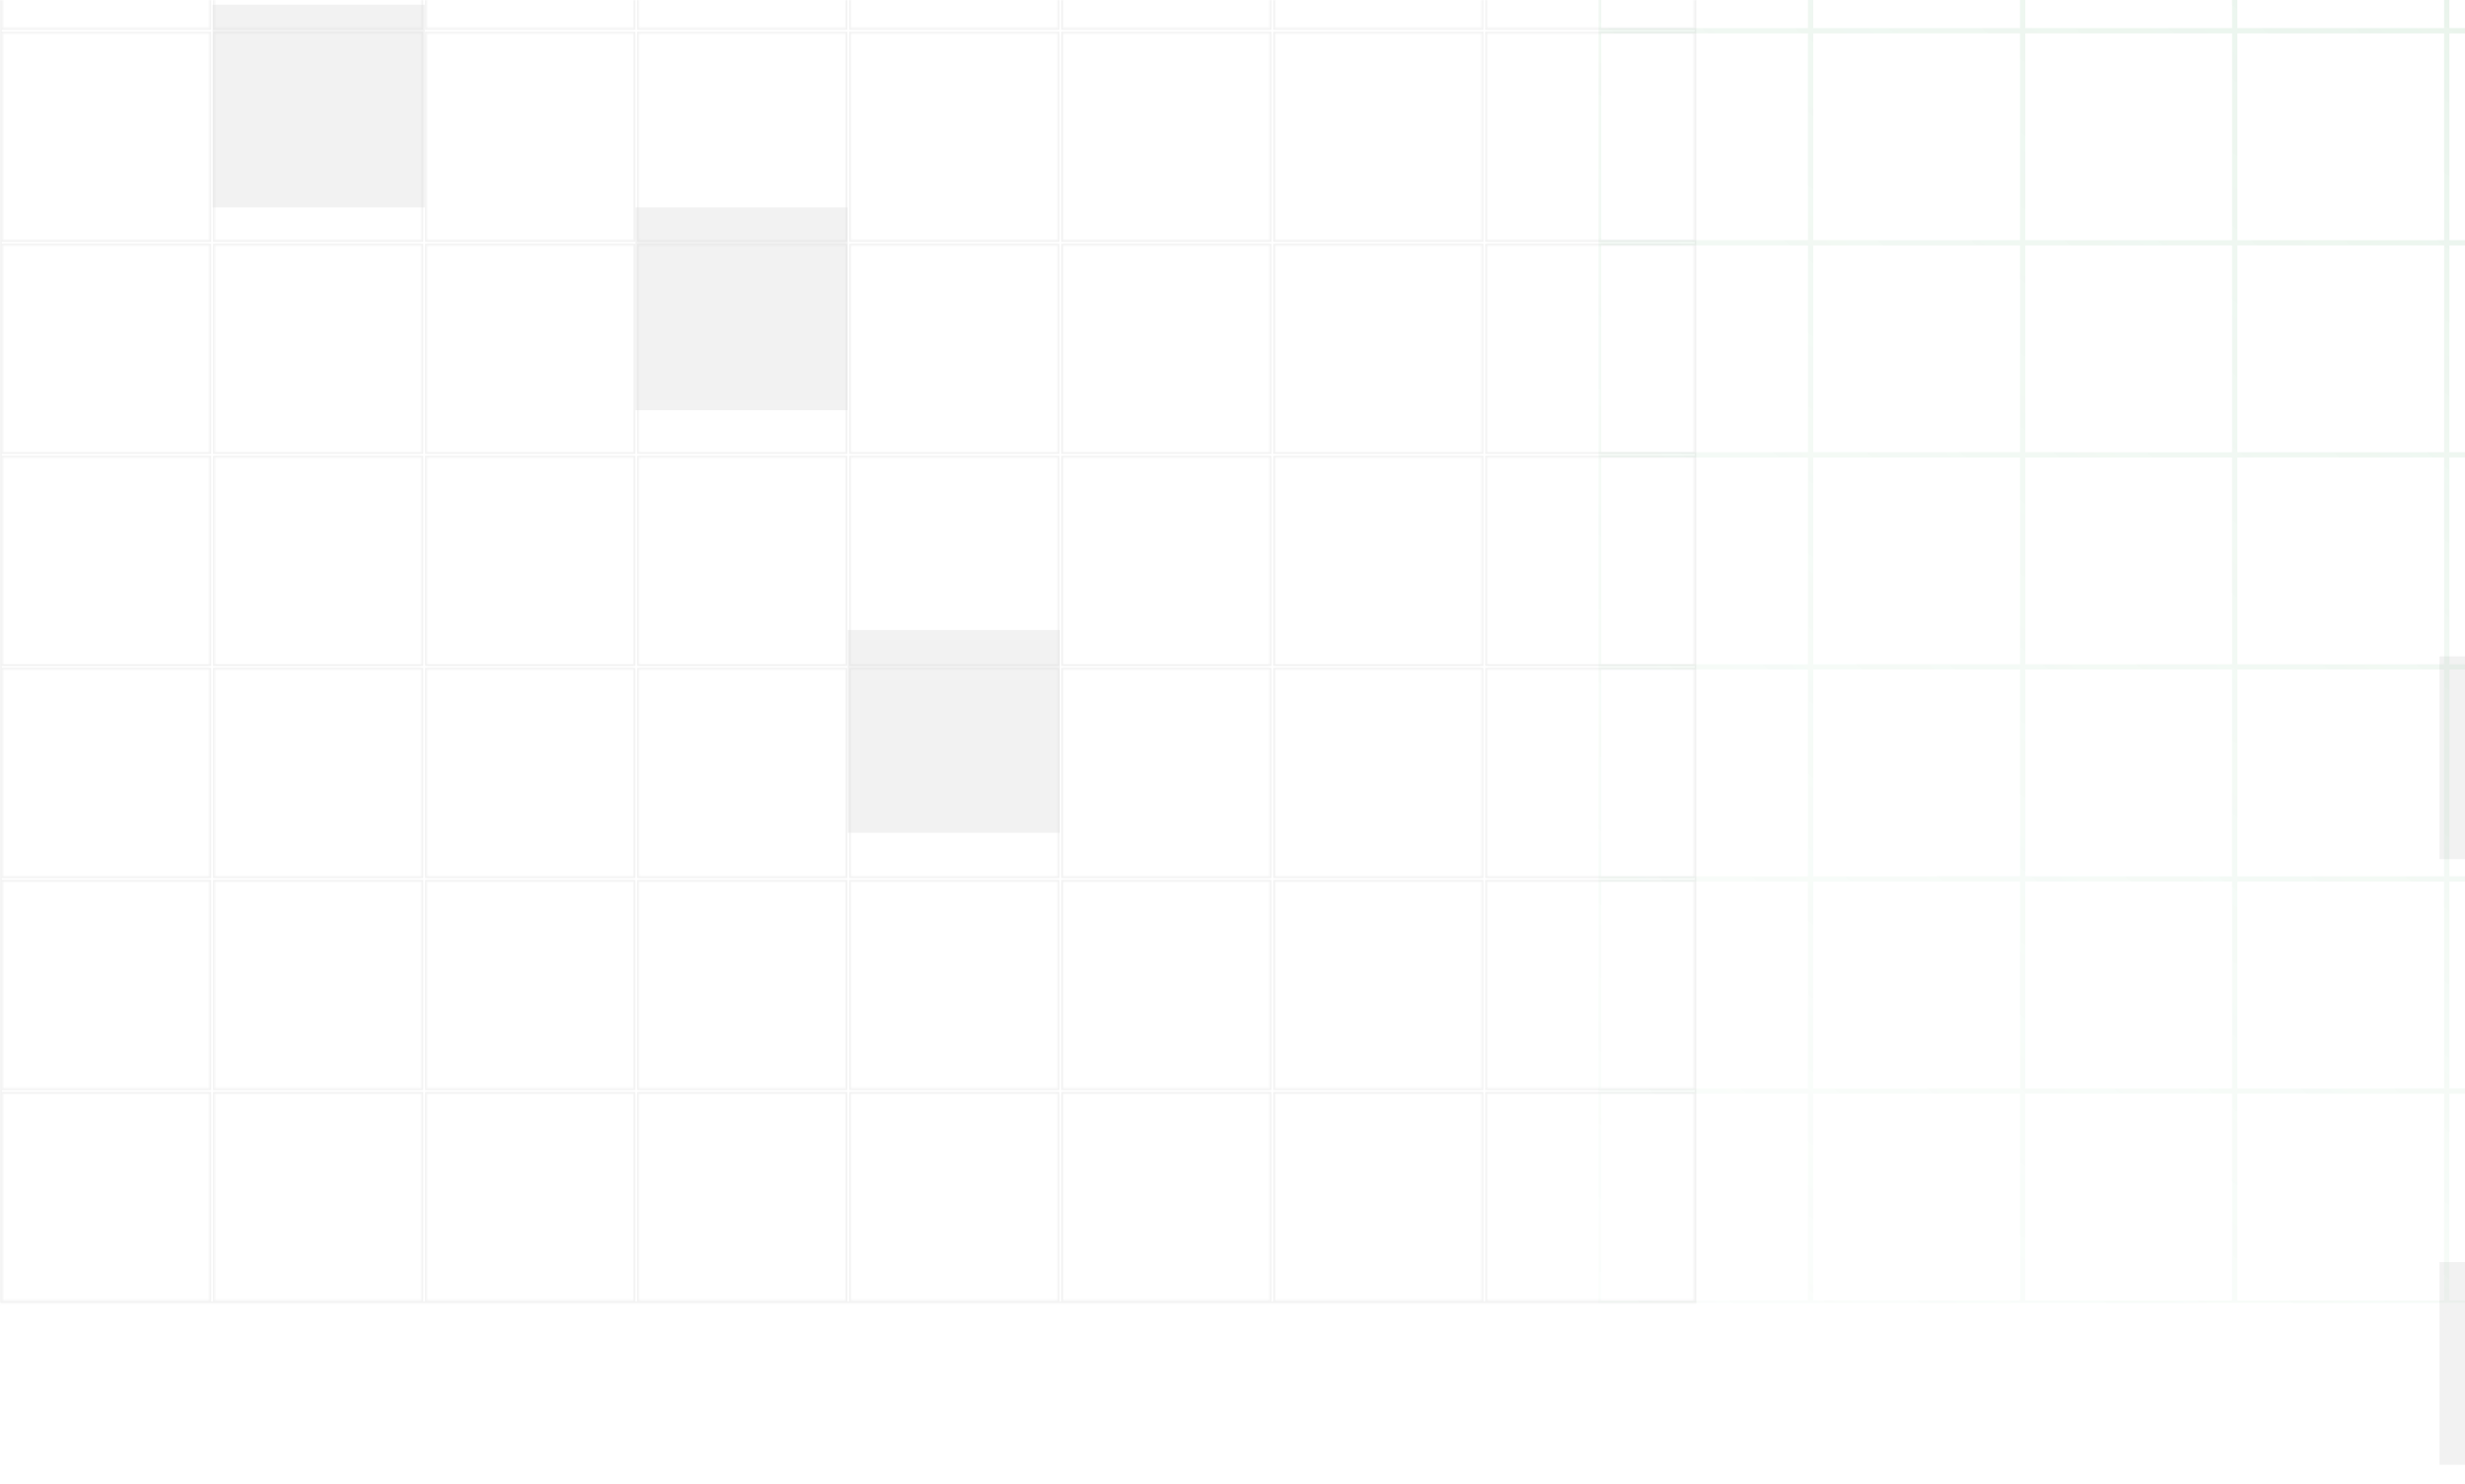 <svg width="1440" height="867" viewBox="0 0 1440 867" fill="none" xmlns="http://www.w3.org/2000/svg">
<mask id="path-1-inside-1_247_7167" fill="white">
<path fill-rule="evenodd" clip-rule="evenodd" d="M991.012 761.194L0.03 761.194L0.03 -105.915L991.012 -105.915L991.012 761.194ZM989.463 759.645L868.687 759.645L868.687 638.87L989.463 638.87L989.463 759.645ZM865.591 759.645L744.815 759.645L744.815 638.87L865.591 638.87L865.591 759.645ZM620.942 759.645L741.718 759.645L741.718 638.87L620.942 638.87L620.942 759.645ZM617.845 759.645L497.069 759.645L497.069 638.87L617.845 638.87L617.845 759.645ZM373.197 759.645L493.973 759.645L493.973 638.87L373.197 638.87L373.197 759.645ZM370.1 759.645L249.324 759.646L249.324 638.87L370.1 638.87L370.1 759.645ZM125.451 759.646L246.227 759.646L246.227 638.87L125.451 638.87L125.451 759.646ZM122.355 759.646L1.579 759.646L1.579 638.87L122.355 638.87L122.355 759.646ZM868.687 635.773L989.463 635.773L989.463 514.997L868.687 514.997L868.687 635.773ZM865.591 635.773L744.815 635.773L744.815 514.997L865.591 514.997L865.591 635.773ZM620.942 635.773L741.718 635.773L741.718 514.997L620.942 514.997L620.942 635.773ZM617.845 635.773L497.069 635.773L497.069 514.997L617.845 514.997L617.845 635.773ZM373.197 635.773L493.973 635.773L493.973 514.997L373.197 514.997L373.197 635.773ZM370.1 635.773L249.324 635.773L249.324 514.997L370.1 514.997L370.1 635.773ZM125.451 635.773L246.227 635.773L246.227 514.997L125.451 514.997L125.451 635.773ZM122.355 635.773L1.579 635.773L1.579 514.997L122.355 514.997L122.355 635.773ZM868.687 511.9L989.463 511.9L989.463 391.124L868.687 391.124L868.687 511.9ZM865.591 511.9L744.815 511.9L744.815 391.124L865.591 391.124L865.591 511.9ZM620.942 511.9L741.718 511.9L741.718 391.124L620.942 391.124L620.942 511.9ZM617.845 511.9L497.069 511.9L497.069 391.124L617.845 391.124L617.845 511.9ZM373.197 511.9L493.973 511.9L493.973 391.124L373.197 391.124L373.197 511.9ZM370.1 511.9L249.324 511.9L249.324 391.124L370.1 391.124L370.1 511.9ZM125.451 511.9L246.227 511.9L246.227 391.124L125.451 391.124L125.451 511.9ZM122.355 511.9L1.579 511.9L1.579 391.124L122.355 391.124L122.355 511.9ZM868.687 388.027L989.463 388.027L989.463 267.252L868.687 267.252L868.687 388.027ZM865.591 388.027L744.815 388.027L744.815 267.252L865.591 267.252L865.591 388.027ZM620.942 388.027L741.718 388.027L741.718 267.252L620.942 267.252L620.942 388.027ZM617.845 388.027L497.069 388.027L497.069 267.252L617.845 267.252L617.845 388.027ZM373.197 388.027L493.973 388.027L493.973 267.252L373.197 267.252L373.197 388.027ZM370.1 388.027L249.324 388.027L249.324 267.252L370.1 267.252L370.1 388.027ZM125.451 388.027L246.227 388.027L246.227 267.252L125.451 267.252L125.451 388.027ZM122.355 388.027L1.579 388.027L1.579 267.252L122.355 267.252L122.355 388.027ZM868.687 264.155L989.463 264.155L989.463 143.379L868.687 143.379L868.687 264.155ZM865.591 264.155L744.815 264.155L744.815 143.379L865.591 143.379L865.591 264.155ZM620.942 264.155L741.718 264.155L741.718 143.379L620.942 143.379L620.942 264.155ZM617.845 264.155L497.069 264.155L497.069 143.379L617.845 143.379L617.845 264.155ZM373.197 264.155L493.973 264.155L493.973 143.379L373.197 143.379L373.197 264.155ZM370.1 264.155L249.324 264.155L249.324 143.379L370.1 143.379L370.1 264.155ZM125.451 264.155L246.227 264.155L246.227 143.379L125.451 143.379L125.451 264.155ZM122.355 264.155L1.579 264.155L1.579 143.379L122.355 143.379L122.355 264.155ZM868.687 140.282L989.463 140.282L989.463 19.506L868.687 19.506L868.687 140.282ZM865.591 140.282L744.815 140.282L744.815 19.506L865.591 19.506L865.591 140.282ZM620.942 140.282L741.718 140.282L741.718 19.506L620.942 19.506L620.942 140.282ZM617.845 140.282L497.069 140.282L497.069 19.506L617.845 19.506L617.845 140.282ZM373.197 140.282L493.973 140.282L493.973 19.506L373.197 19.506L373.197 140.282ZM370.1 140.282L249.324 140.282L249.324 19.506L370.1 19.506L370.1 140.282ZM125.451 140.282L246.227 140.282L246.227 19.506L125.451 19.506L125.451 140.282ZM122.355 140.282L1.579 140.282L1.579 19.506L122.355 19.506L122.355 140.282ZM868.687 16.409L989.463 16.409L989.463 -104.367L868.687 -104.367L868.687 16.409ZM865.591 16.409L744.815 16.409L744.815 -104.366L865.591 -104.367L865.591 16.409ZM620.942 16.409L741.718 16.409L741.718 -104.366L620.942 -104.366L620.942 16.409ZM617.845 16.409L497.069 16.409L497.069 -104.366L617.845 -104.366L617.845 16.409ZM373.197 16.409L493.973 16.409L493.973 -104.366L373.197 -104.366L373.197 16.409ZM370.1 16.409L249.324 16.409L249.324 -104.366L370.1 -104.366L370.1 16.409ZM125.451 16.409L246.227 16.409L246.227 -104.366L125.451 -104.366L125.451 16.409ZM122.355 16.409L1.579 16.409L1.579 -104.366L122.355 -104.366L122.355 16.409Z"/>
</mask>
<path fill-rule="evenodd" clip-rule="evenodd" d="M991.012 761.194L0.03 761.194L0.03 -105.915L991.012 -105.915L991.012 761.194ZM989.463 759.645L868.687 759.645L868.687 638.87L989.463 638.87L989.463 759.645ZM865.591 759.645L744.815 759.645L744.815 638.87L865.591 638.87L865.591 759.645ZM620.942 759.645L741.718 759.645L741.718 638.87L620.942 638.87L620.942 759.645ZM617.845 759.645L497.069 759.645L497.069 638.87L617.845 638.87L617.845 759.645ZM373.197 759.645L493.973 759.645L493.973 638.87L373.197 638.87L373.197 759.645ZM370.1 759.645L249.324 759.646L249.324 638.87L370.1 638.87L370.1 759.645ZM125.451 759.646L246.227 759.646L246.227 638.87L125.451 638.87L125.451 759.646ZM122.355 759.646L1.579 759.646L1.579 638.87L122.355 638.87L122.355 759.646ZM868.687 635.773L989.463 635.773L989.463 514.997L868.687 514.997L868.687 635.773ZM865.591 635.773L744.815 635.773L744.815 514.997L865.591 514.997L865.591 635.773ZM620.942 635.773L741.718 635.773L741.718 514.997L620.942 514.997L620.942 635.773ZM617.845 635.773L497.069 635.773L497.069 514.997L617.845 514.997L617.845 635.773ZM373.197 635.773L493.973 635.773L493.973 514.997L373.197 514.997L373.197 635.773ZM370.1 635.773L249.324 635.773L249.324 514.997L370.1 514.997L370.1 635.773ZM125.451 635.773L246.227 635.773L246.227 514.997L125.451 514.997L125.451 635.773ZM122.355 635.773L1.579 635.773L1.579 514.997L122.355 514.997L122.355 635.773ZM868.687 511.9L989.463 511.9L989.463 391.124L868.687 391.124L868.687 511.9ZM865.591 511.9L744.815 511.9L744.815 391.124L865.591 391.124L865.591 511.9ZM620.942 511.9L741.718 511.9L741.718 391.124L620.942 391.124L620.942 511.9ZM617.845 511.9L497.069 511.9L497.069 391.124L617.845 391.124L617.845 511.9ZM373.197 511.9L493.973 511.9L493.973 391.124L373.197 391.124L373.197 511.9ZM370.1 511.9L249.324 511.9L249.324 391.124L370.1 391.124L370.1 511.9ZM125.451 511.9L246.227 511.9L246.227 391.124L125.451 391.124L125.451 511.9ZM122.355 511.9L1.579 511.9L1.579 391.124L122.355 391.124L122.355 511.9ZM868.687 388.027L989.463 388.027L989.463 267.252L868.687 267.252L868.687 388.027ZM865.591 388.027L744.815 388.027L744.815 267.252L865.591 267.252L865.591 388.027ZM620.942 388.027L741.718 388.027L741.718 267.252L620.942 267.252L620.942 388.027ZM617.845 388.027L497.069 388.027L497.069 267.252L617.845 267.252L617.845 388.027ZM373.197 388.027L493.973 388.027L493.973 267.252L373.197 267.252L373.197 388.027ZM370.1 388.027L249.324 388.027L249.324 267.252L370.1 267.252L370.1 388.027ZM125.451 388.027L246.227 388.027L246.227 267.252L125.451 267.252L125.451 388.027ZM122.355 388.027L1.579 388.027L1.579 267.252L122.355 267.252L122.355 388.027ZM868.687 264.155L989.463 264.155L989.463 143.379L868.687 143.379L868.687 264.155ZM865.591 264.155L744.815 264.155L744.815 143.379L865.591 143.379L865.591 264.155ZM620.942 264.155L741.718 264.155L741.718 143.379L620.942 143.379L620.942 264.155ZM617.845 264.155L497.069 264.155L497.069 143.379L617.845 143.379L617.845 264.155ZM373.197 264.155L493.973 264.155L493.973 143.379L373.197 143.379L373.197 264.155ZM370.1 264.155L249.324 264.155L249.324 143.379L370.1 143.379L370.1 264.155ZM125.451 264.155L246.227 264.155L246.227 143.379L125.451 143.379L125.451 264.155ZM122.355 264.155L1.579 264.155L1.579 143.379L122.355 143.379L122.355 264.155ZM868.687 140.282L989.463 140.282L989.463 19.506L868.687 19.506L868.687 140.282ZM865.591 140.282L744.815 140.282L744.815 19.506L865.591 19.506L865.591 140.282ZM620.942 140.282L741.718 140.282L741.718 19.506L620.942 19.506L620.942 140.282ZM617.845 140.282L497.069 140.282L497.069 19.506L617.845 19.506L617.845 140.282ZM373.197 140.282L493.973 140.282L493.973 19.506L373.197 19.506L373.197 140.282ZM370.1 140.282L249.324 140.282L249.324 19.506L370.1 19.506L370.1 140.282ZM125.451 140.282L246.227 140.282L246.227 19.506L125.451 19.506L125.451 140.282ZM122.355 140.282L1.579 140.282L1.579 19.506L122.355 19.506L122.355 140.282ZM868.687 16.409L989.463 16.409L989.463 -104.367L868.687 -104.367L868.687 16.409ZM865.591 16.409L744.815 16.409L744.815 -104.366L865.591 -104.367L865.591 16.409ZM620.942 16.409L741.718 16.409L741.718 -104.366L620.942 -104.366L620.942 16.409ZM617.845 16.409L497.069 16.409L497.069 -104.366L617.845 -104.366L617.845 16.409ZM373.197 16.409L493.973 16.409L493.973 -104.366L373.197 -104.366L373.197 16.409ZM370.1 16.409L249.324 16.409L249.324 -104.366L370.1 -104.366L370.1 16.409ZM125.451 16.409L246.227 16.409L246.227 -104.366L125.451 -104.366L125.451 16.409ZM122.355 16.409L1.579 16.409L1.579 -104.366L122.355 -104.366L122.355 16.409Z" fill="white" stroke="#F2F2F2" stroke-width="2" mask="url(#path-1-inside-1_247_7167)"/>
<g filter="url(#filter0_b_247_7167)">
<rect x="495.133" y="368.039" width="123.976" height="118.442" fill="#D9D9D9" fill-opacity="0.33"/>
</g>
<g filter="url(#filter1_b_247_7167)">
<rect x="124.211" y="2.727" width="123.976" height="118.442" fill="#D9D9D9" fill-opacity="0.33"/>
</g>
<g filter="url(#filter2_b_247_7167)">
<rect x="371.156" y="121.168" width="123.976" height="118.442" fill="#D9D9D9" fill-opacity="0.33"/>
</g>
<g filter="url(#filter3_b_247_7167)">
<rect x="1425.1" y="383.44" width="123.976" height="118.442" fill="#D9D9D9" fill-opacity="0.33"/>
</g>
<g filter="url(#filter4_b_247_7167)">
<rect x="1425.1" y="737.238" width="123.976" height="118.442" fill="#D9D9D9" fill-opacity="0.33"/>
</g>
<path opacity="0.2" fill-rule="evenodd" clip-rule="evenodd" d="M1924.83 761.194L933.849 761.194L933.849 -105.915L1924.83 -105.915L1924.83 761.194ZM1923.28 759.645L1802.51 759.645L1802.51 638.87L1923.28 638.87L1923.28 759.645ZM1799.41 759.645L1678.63 759.645L1678.63 638.87L1799.41 638.87L1799.41 759.645ZM1554.76 759.645L1675.54 759.645L1675.54 638.87L1554.76 638.87L1554.76 759.645ZM1551.66 759.645L1430.89 759.645L1430.89 638.87L1551.66 638.87L1551.66 759.645ZM1307.02 759.645L1427.79 759.645L1427.79 638.87L1307.02 638.87L1307.02 759.645ZM1303.92 759.645L1183.14 759.646L1183.14 638.87L1303.92 638.87L1303.92 759.645ZM1059.27 759.646L1180.05 759.646L1180.05 638.87L1059.27 638.87L1059.27 759.646ZM1056.17 759.646L935.397 759.646L935.397 638.87L1056.17 638.87L1056.17 759.646ZM1802.51 635.773L1923.28 635.773L1923.28 514.997L1802.51 514.997L1802.51 635.773ZM1799.41 635.773L1678.63 635.773L1678.63 514.997L1799.41 514.997L1799.41 635.773ZM1554.76 635.773L1675.54 635.773L1675.54 514.997L1554.76 514.997L1554.76 635.773ZM1551.66 635.773L1430.89 635.773L1430.89 514.997L1551.66 514.997L1551.66 635.773ZM1307.02 635.773L1427.79 635.773L1427.79 514.997L1307.02 514.997L1307.02 635.773ZM1303.92 635.773L1183.14 635.773L1183.14 514.997L1303.92 514.997L1303.92 635.773ZM1059.27 635.773L1180.05 635.773L1180.05 514.997L1059.27 514.997L1059.27 635.773ZM1056.17 635.773L935.397 635.773L935.397 514.997L1056.17 514.997L1056.17 635.773ZM1802.51 511.9L1923.28 511.9L1923.28 391.124L1802.51 391.124L1802.51 511.9ZM1799.41 511.9L1678.63 511.9L1678.63 391.124L1799.41 391.124L1799.41 511.9ZM1554.76 511.9L1675.54 511.9L1675.54 391.124L1554.76 391.124L1554.76 511.9ZM1551.66 511.9L1430.89 511.9L1430.89 391.124L1551.66 391.124L1551.66 511.9ZM1307.02 511.9L1427.79 511.9L1427.79 391.124L1307.02 391.124L1307.02 511.9ZM1303.92 511.9L1183.14 511.9L1183.14 391.124L1303.92 391.124L1303.92 511.9ZM1059.27 511.9L1180.05 511.9L1180.05 391.124L1059.27 391.124L1059.27 511.9ZM1056.17 511.9L935.397 511.9L935.397 391.124L1056.17 391.124L1056.17 511.9ZM1802.51 388.027L1923.28 388.027L1923.28 267.252L1802.51 267.252L1802.51 388.027ZM1799.41 388.027L1678.63 388.027L1678.63 267.252L1799.41 267.252L1799.41 388.027ZM1554.76 388.027L1675.54 388.027L1675.54 267.252L1554.76 267.252L1554.76 388.027ZM1551.66 388.027L1430.89 388.027L1430.89 267.252L1551.66 267.252L1551.66 388.027ZM1307.02 388.027L1427.79 388.027L1427.79 267.252L1307.02 267.252L1307.02 388.027ZM1303.92 388.027L1183.14 388.027L1183.14 267.252L1303.92 267.252L1303.92 388.027ZM1059.27 388.027L1180.05 388.027L1180.05 267.252L1059.27 267.252L1059.27 388.027ZM1056.17 388.027L935.397 388.027L935.397 267.252L1056.17 267.252L1056.17 388.027ZM1802.51 264.155L1923.28 264.155L1923.28 143.379L1802.51 143.379L1802.51 264.155ZM1799.41 264.155L1678.63 264.155L1678.63 143.379L1799.41 143.379L1799.41 264.155ZM1554.76 264.155L1675.54 264.155L1675.54 143.379L1554.76 143.379L1554.76 264.155ZM1551.66 264.155L1430.89 264.155L1430.89 143.379L1551.66 143.379L1551.66 264.155ZM1307.02 264.155L1427.79 264.155L1427.79 143.379L1307.02 143.379L1307.02 264.155ZM1303.92 264.155L1183.14 264.155L1183.14 143.379L1303.92 143.379L1303.92 264.155ZM1059.27 264.155L1180.05 264.155L1180.05 143.379L1059.27 143.379L1059.27 264.155ZM1056.17 264.155L935.397 264.155L935.397 143.379L1056.17 143.379L1056.17 264.155ZM1802.51 140.282L1923.28 140.282L1923.28 19.506L1802.51 19.506L1802.51 140.282ZM1799.41 140.282L1678.63 140.282L1678.63 19.506L1799.41 19.506L1799.41 140.282ZM1554.76 140.282L1675.54 140.282L1675.54 19.506L1554.76 19.506L1554.76 140.282ZM1551.66 140.282L1430.89 140.282L1430.89 19.506L1551.66 19.506L1551.66 140.282ZM1307.02 140.282L1427.79 140.282L1427.79 19.506L1307.02 19.506L1307.02 140.282ZM1303.92 140.282L1183.14 140.282L1183.14 19.506L1303.92 19.506L1303.92 140.282ZM1059.27 140.282L1180.05 140.282L1180.05 19.506L1059.27 19.506L1059.27 140.282ZM1056.17 140.282L935.397 140.282L935.397 19.506L1056.17 19.506L1056.17 140.282ZM1802.51 16.409L1923.28 16.409L1923.28 -104.367L1802.51 -104.367L1802.51 16.409ZM1799.41 16.409L1678.63 16.409L1678.63 -104.366L1799.41 -104.367L1799.41 16.409ZM1554.76 16.409L1675.54 16.409L1675.54 -104.366L1554.76 -104.366L1554.76 16.409ZM1551.66 16.409L1430.89 16.409L1430.89 -104.366L1551.66 -104.366L1551.66 16.409ZM1307.02 16.409L1427.79 16.409L1427.79 -104.366L1307.02 -104.366L1307.02 16.409ZM1303.92 16.409L1183.14 16.409L1183.14 -104.366L1303.92 -104.366L1303.92 16.409ZM1059.27 16.409L1180.05 16.409L1180.05 -104.366L1059.27 -104.366L1059.27 16.409ZM1056.17 16.409L935.397 16.409L935.397 -104.366L1056.17 -104.366L1056.17 16.409Z" fill="url(#paint0_linear_247_7167)"/>
<defs>
<filter id="filter0_b_247_7167" x="491.133" y="364.039" width="131.976" height="126.442" filterUnits="userSpaceOnUse" color-interpolation-filters="sRGB">
<feFlood flood-opacity="0" result="BackgroundImageFix"/>
<feGaussianBlur in="BackgroundImageFix" stdDeviation="2"/>
<feComposite in2="SourceAlpha" operator="in" result="effect1_backgroundBlur_247_7167"/>
<feBlend mode="normal" in="SourceGraphic" in2="effect1_backgroundBlur_247_7167" result="shape"/>
</filter>
<filter id="filter1_b_247_7167" x="120.211" y="-1.273" width="131.976" height="126.442" filterUnits="userSpaceOnUse" color-interpolation-filters="sRGB">
<feFlood flood-opacity="0" result="BackgroundImageFix"/>
<feGaussianBlur in="BackgroundImageFix" stdDeviation="2"/>
<feComposite in2="SourceAlpha" operator="in" result="effect1_backgroundBlur_247_7167"/>
<feBlend mode="normal" in="SourceGraphic" in2="effect1_backgroundBlur_247_7167" result="shape"/>
</filter>
<filter id="filter2_b_247_7167" x="367.156" y="117.168" width="131.976" height="126.442" filterUnits="userSpaceOnUse" color-interpolation-filters="sRGB">
<feFlood flood-opacity="0" result="BackgroundImageFix"/>
<feGaussianBlur in="BackgroundImageFix" stdDeviation="2"/>
<feComposite in2="SourceAlpha" operator="in" result="effect1_backgroundBlur_247_7167"/>
<feBlend mode="normal" in="SourceGraphic" in2="effect1_backgroundBlur_247_7167" result="shape"/>
</filter>
<filter id="filter3_b_247_7167" x="1421.1" y="379.44" width="131.976" height="126.442" filterUnits="userSpaceOnUse" color-interpolation-filters="sRGB">
<feFlood flood-opacity="0" result="BackgroundImageFix"/>
<feGaussianBlur in="BackgroundImageFix" stdDeviation="2"/>
<feComposite in2="SourceAlpha" operator="in" result="effect1_backgroundBlur_247_7167"/>
<feBlend mode="normal" in="SourceGraphic" in2="effect1_backgroundBlur_247_7167" result="shape"/>
</filter>
<filter id="filter4_b_247_7167" x="1421.1" y="733.238" width="131.976" height="126.442" filterUnits="userSpaceOnUse" color-interpolation-filters="sRGB">
<feFlood flood-opacity="0" result="BackgroundImageFix"/>
<feGaussianBlur in="BackgroundImageFix" stdDeviation="2"/>
<feComposite in2="SourceAlpha" operator="in" result="effect1_backgroundBlur_247_7167"/>
<feBlend mode="normal" in="SourceGraphic" in2="effect1_backgroundBlur_247_7167" result="shape"/>
</filter>
<linearGradient id="paint0_linear_247_7167" x1="860.122" y1="1264.01" x2="1924.83" y2="-87.859" gradientUnits="userSpaceOnUse">
<stop stop-color="#D0F3DA" stop-opacity="0"/>
<stop offset="1" stop-color="#5EAA72"/>
</linearGradient>
</defs>
</svg>
